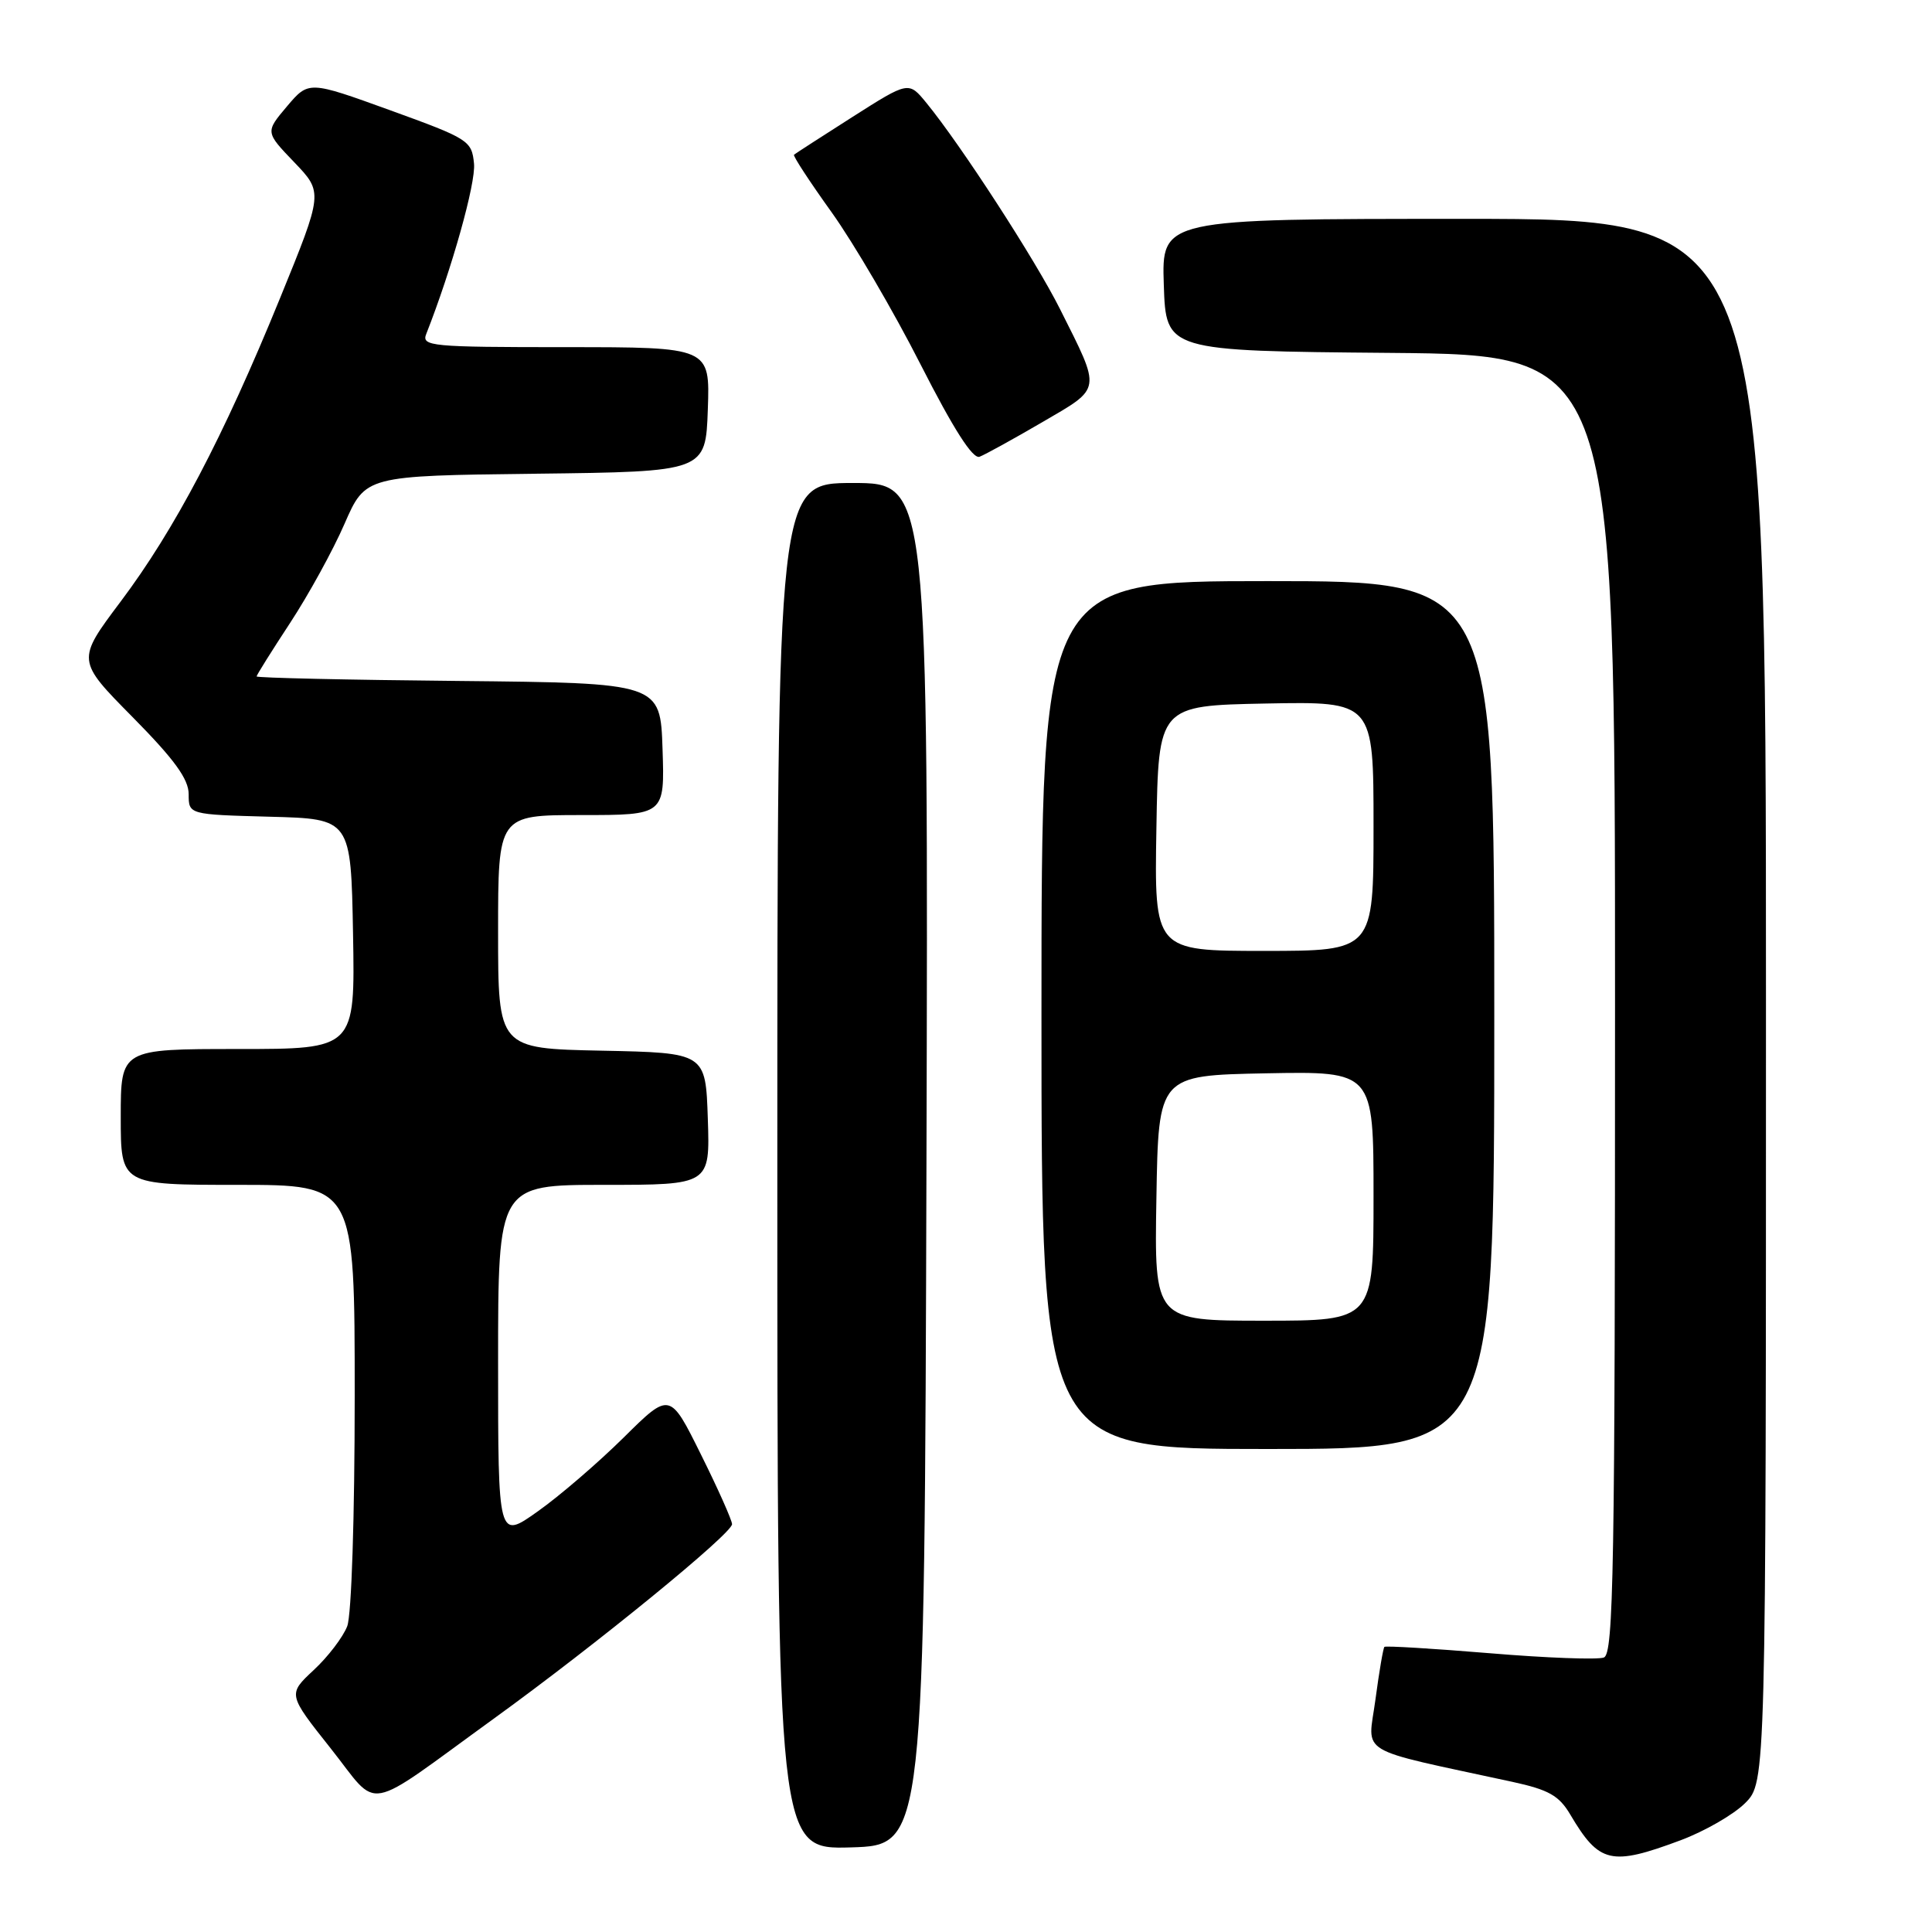 <?xml version="1.0" encoding="UTF-8" standalone="no"?>
<!DOCTYPE svg PUBLIC "-//W3C//DTD SVG 1.1//EN" "http://www.w3.org/Graphics/SVG/1.1/DTD/svg11.dtd" >
<svg xmlns="http://www.w3.org/2000/svg" xmlns:xlink="http://www.w3.org/1999/xlink" version="1.1" viewBox="0 0 256 256">
 <g >
 <path fill="currentColor"
d=" M 222.70 243.84 C 225.88 242.65 229.72 240.44 231.24 238.92 C 234.00 236.15 234.00 236.15 234.00 132.58 C 234.00 29.00 234.00 29.00 193.96 29.00 C 153.92 29.00 153.92 29.00 154.21 37.75 C 154.50 46.50 154.50 46.50 184.25 46.76 C 214.00 47.03 214.00 47.03 214.00 133.05 C 214.00 208.10 213.81 219.14 212.52 219.63 C 211.70 219.94 204.90 219.69 197.39 219.06 C 189.88 218.44 183.61 218.06 183.44 218.22 C 183.28 218.39 182.74 221.53 182.25 225.22 C 181.25 232.68 179.36 231.54 200.38 236.10 C 205.21 237.15 206.58 237.92 208.07 240.44 C 211.91 246.93 213.46 247.29 222.70 243.84 Z  M 122.76 154.25 C 123.01 64.00 123.01 64.00 113.01 64.00 C 103.00 64.00 103.00 64.00 103.00 154.54 C 103.00 245.07 103.00 245.07 112.75 244.79 C 122.50 244.50 122.50 244.50 122.76 154.25 Z  M 65.50 227.68 C 79.06 217.86 97.00 203.21 97.00 201.96 C 97.00 201.45 95.15 197.29 92.88 192.73 C 88.76 184.42 88.76 184.42 82.63 190.49 C 79.26 193.82 74.14 198.23 71.25 200.27 C 66.00 204.00 66.00 204.00 66.00 180.50 C 66.00 157.00 66.00 157.00 80.04 157.00 C 94.08 157.00 94.08 157.00 93.79 148.25 C 93.50 139.50 93.50 139.50 79.75 139.22 C 66.00 138.94 66.00 138.94 66.00 123.47 C 66.00 108.00 66.00 108.00 77.04 108.00 C 88.08 108.00 88.08 108.00 87.79 99.25 C 87.50 90.50 87.50 90.50 60.75 90.23 C 46.04 90.09 34.00 89.82 34.00 89.63 C 34.00 89.45 36.00 86.26 38.44 82.54 C 40.88 78.82 44.13 72.91 45.65 69.41 C 48.43 63.04 48.43 63.04 70.96 62.77 C 93.50 62.50 93.50 62.50 93.79 54.25 C 94.08 46.00 94.08 46.00 74.93 46.00 C 57.10 46.00 55.83 45.88 56.48 44.25 C 59.85 35.70 63.06 24.27 62.81 21.69 C 62.51 18.63 62.13 18.39 51.70 14.61 C 40.90 10.70 40.90 10.70 38.02 14.10 C 35.15 17.50 35.15 17.50 38.99 21.50 C 42.82 25.50 42.82 25.50 37.11 39.50 C 29.61 57.89 23.15 70.18 15.98 79.72 C 10.14 87.50 10.14 87.50 17.57 95.02 C 23.11 100.63 25.00 103.23 25.00 105.24 C 25.00 107.93 25.00 107.93 35.75 108.22 C 46.50 108.50 46.50 108.50 46.78 123.75 C 47.05 139.00 47.05 139.00 31.53 139.00 C 16.00 139.00 16.00 139.00 16.00 148.00 C 16.00 157.00 16.00 157.00 31.50 157.00 C 47.00 157.00 47.00 157.00 47.00 184.93 C 47.00 200.98 46.58 213.98 46.01 215.48 C 45.46 216.91 43.47 219.53 41.57 221.29 C 38.13 224.50 38.13 224.50 43.81 231.66 C 50.43 239.99 47.85 240.46 65.50 227.68 Z  M 198.00 134.50 C 198.00 77.00 198.00 77.00 168.00 77.00 C 138.00 77.00 138.00 77.00 138.00 134.50 C 138.00 192.00 138.00 192.00 168.00 192.00 C 198.00 192.00 198.00 192.00 198.00 134.50 Z  M 138.11 55.94 C 146.06 51.30 145.96 51.93 140.45 40.94 C 137.21 34.47 127.33 19.22 122.75 13.63 C 120.40 10.76 120.40 10.76 112.95 15.50 C 108.85 18.11 105.37 20.36 105.21 20.50 C 105.04 20.64 107.29 24.08 110.21 28.15 C 113.12 32.22 118.42 41.28 121.98 48.29 C 126.35 56.87 128.90 60.87 129.80 60.52 C 130.53 60.24 134.27 58.18 138.11 55.94 Z  M 153.23 158.75 C 153.50 142.50 153.50 142.50 167.75 142.22 C 182.00 141.95 182.00 141.95 182.00 158.47 C 182.00 175.00 182.00 175.00 167.48 175.00 C 152.95 175.00 152.95 175.00 153.23 158.75 Z  M 153.23 109.75 C 153.50 93.50 153.50 93.50 167.75 93.22 C 182.00 92.95 182.00 92.95 182.00 109.47 C 182.00 126.00 182.00 126.00 167.48 126.00 C 152.95 126.00 152.95 126.00 153.23 109.75 Z "/>
</g>
</svg>